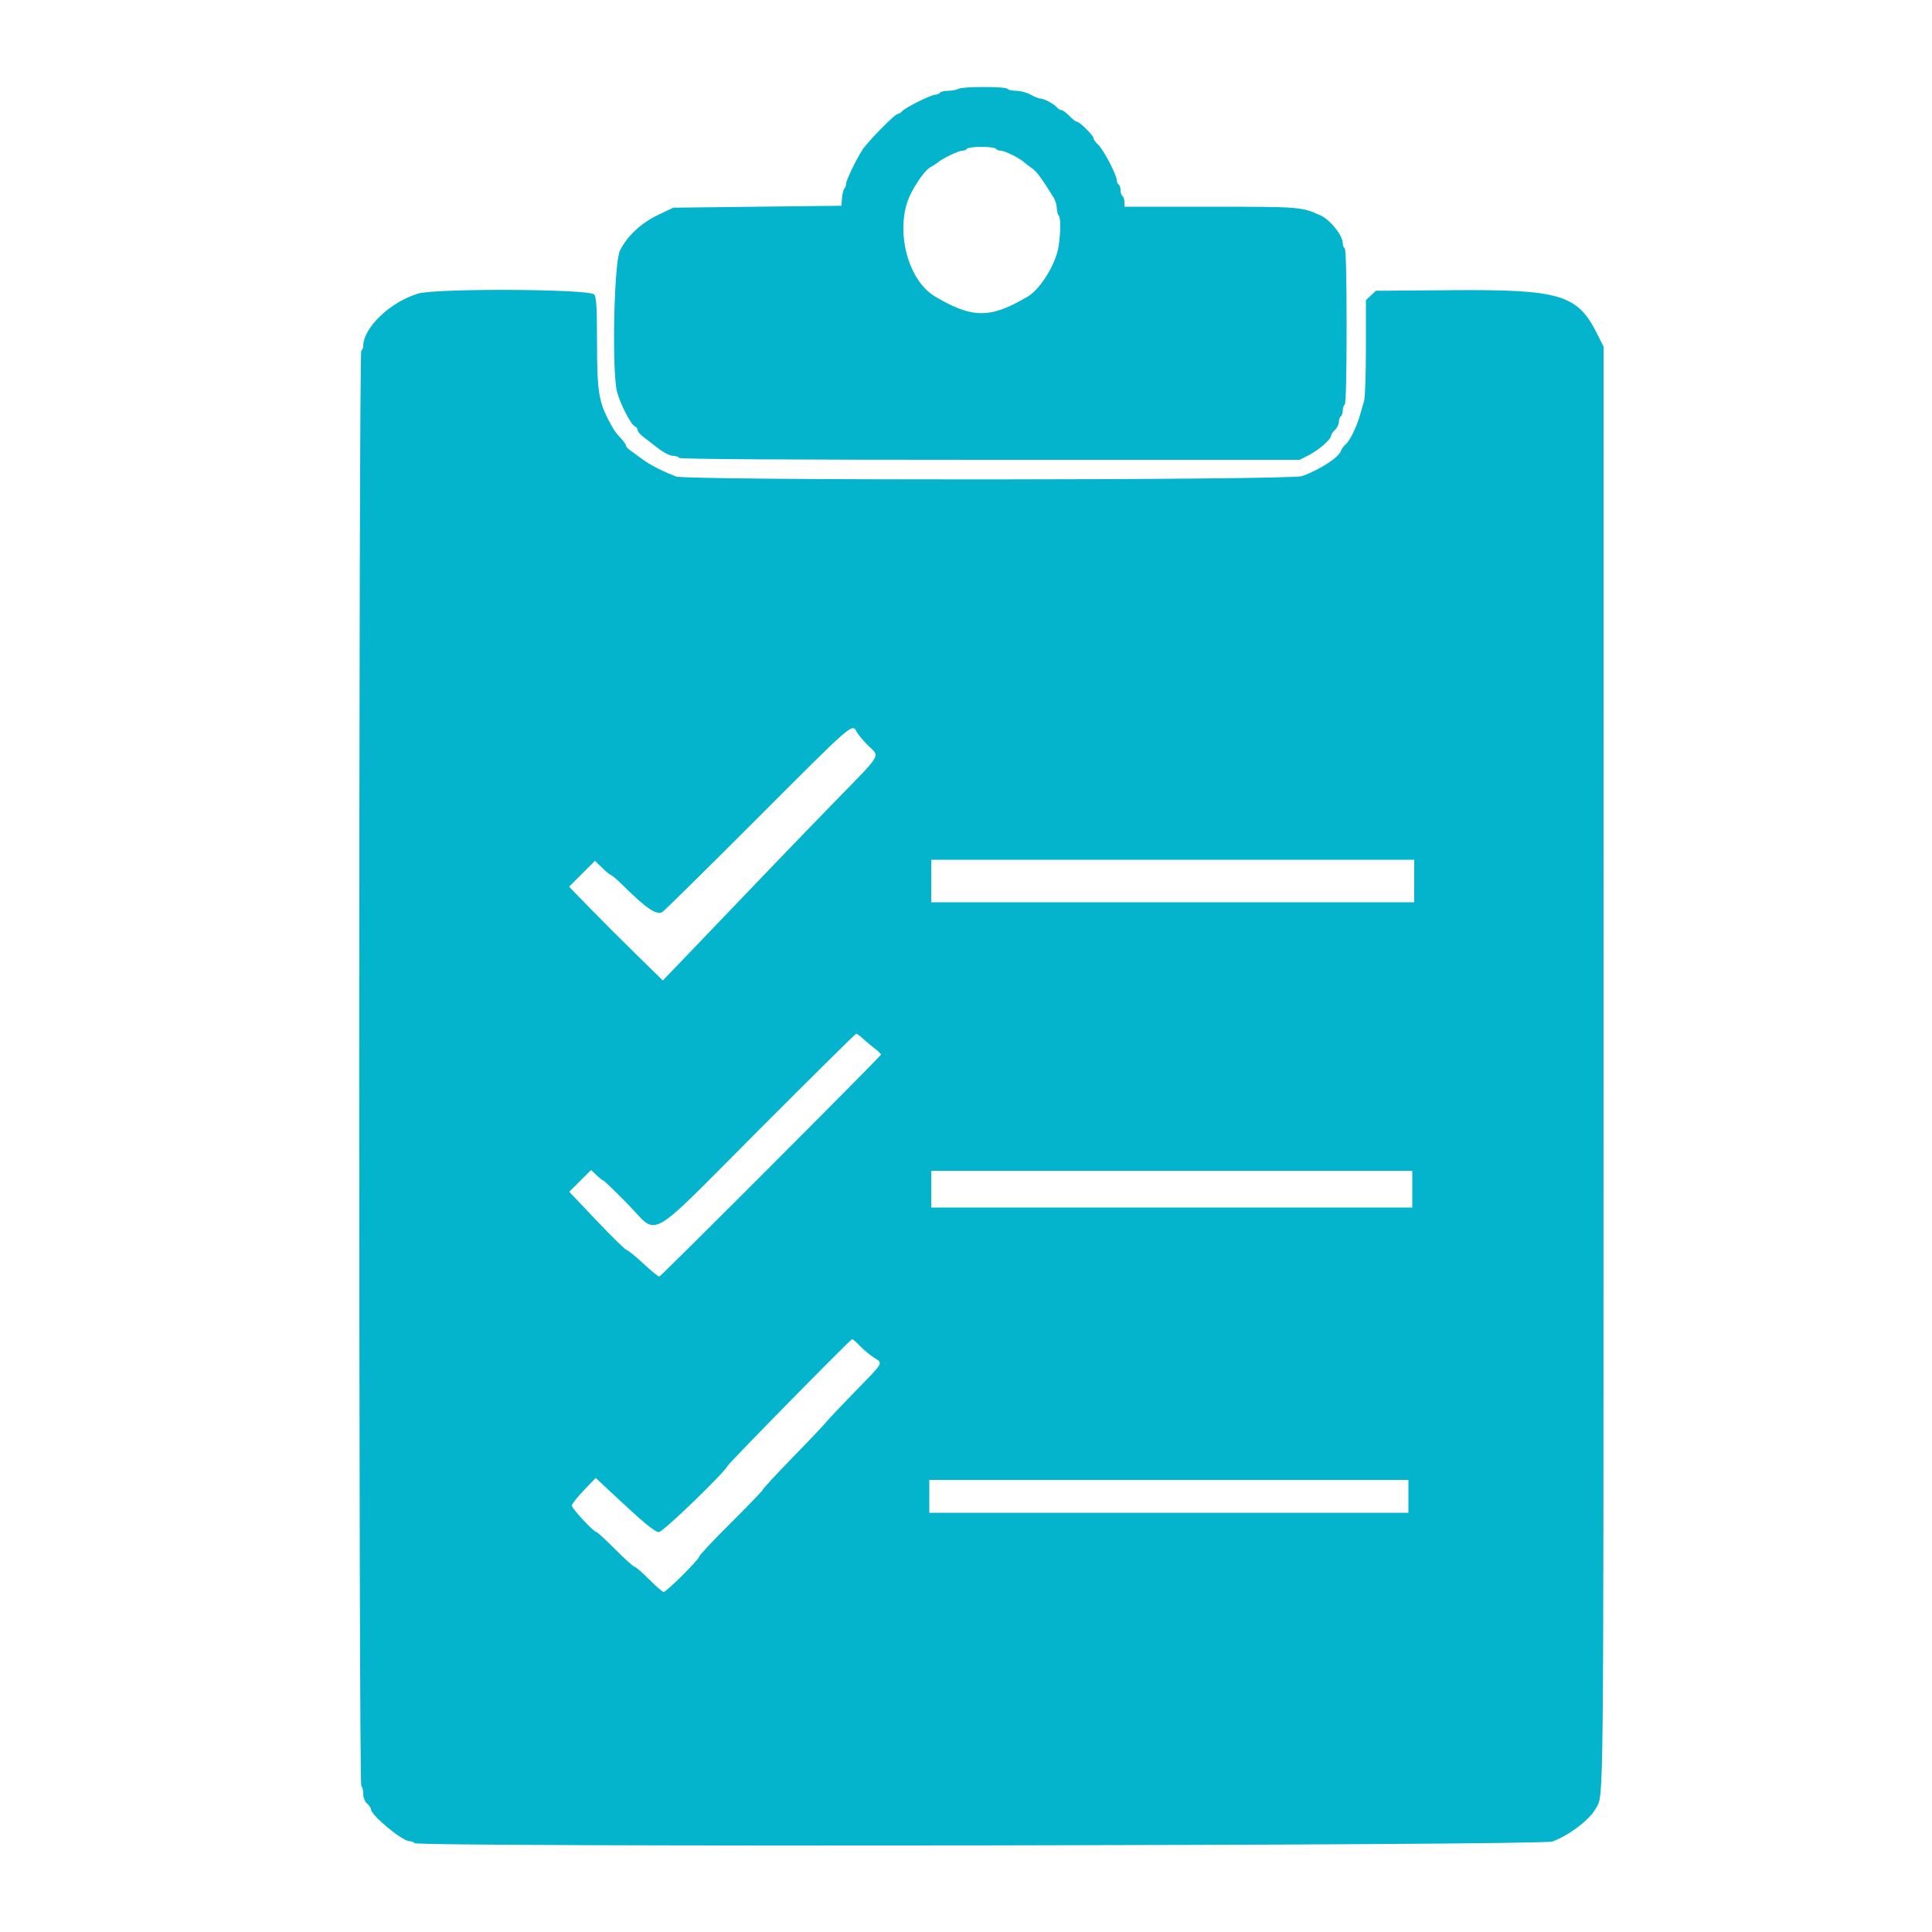 <svg id="svg" xmlns="http://www.w3.org/2000/svg" xmlns:xlink="http://www.w3.org/1999/xlink" width="400" height="400" viewBox="0, 0, 400,400" version="1.1"><g id="svgg"><path id="path0" d="M198.400 18.400 C 198.070 18.613,197.136 18.791,196.324 18.794 C 195.512 18.797,194.736 18.980,194.600 19.200 C 194.464 19.420,194.050 19.600,193.680 19.600 C 192.794 19.600,187.405 22.272,186.785 23.018 C 186.519 23.338,186.095 23.600,185.842 23.600 C 185.274 23.600,179.623 29.352,178.571 31.000 C 177.197 33.151,175.200 37.280,175.200 37.968 C 175.200 38.338,175.032 38.811,174.827 39.020 C 174.621 39.229,174.396 40.120,174.327 41.000 L 174.200 42.600 156.800 42.800 L 139.400 43.000 136.299 44.474 C 132.752 46.161,129.852 48.861,128.361 51.864 C 127.100 54.405,126.650 77.174,127.781 81.232 C 128.512 83.854,130.654 87.969,131.447 88.273 C 131.751 88.390,132.000 88.723,132.000 89.012 C 132.000 89.302,132.547 89.958,133.215 90.470 C 133.883 90.981,135.008 91.850,135.715 92.400 C 137.525 93.809,138.665 94.400,139.571 94.400 C 140.001 94.400,140.464 94.580,140.600 94.800 C 140.763 95.064,162.648 95.200,204.956 95.200 L 269.064 95.200 270.984 94.228 C 273.034 93.190,275.600 90.942,275.600 90.184 C 275.600 89.931,275.960 89.398,276.400 89.000 C 276.840 88.602,277.200 87.865,277.200 87.362 C 277.200 86.859,277.380 86.336,277.600 86.200 C 277.820 86.064,278.000 85.524,278.000 85.000 C 278.000 84.476,278.180 83.936,278.400 83.800 C 278.656 83.642,278.800 77.804,278.800 67.600 C 278.800 57.396,278.656 51.558,278.400 51.400 C 278.180 51.264,278.000 50.801,278.000 50.371 C 278.000 48.750,275.429 45.525,273.400 44.601 C 269.505 42.826,269.177 42.800,250.586 42.800 L 232.800 42.800 232.800 41.824 C 232.800 41.287,232.620 40.736,232.400 40.600 C 232.180 40.464,232.000 39.924,232.000 39.400 C 232.000 38.876,231.820 38.336,231.600 38.200 C 231.380 38.064,231.200 37.650,231.200 37.280 C 231.200 36.209,228.497 31.031,227.400 30.000 C 226.850 29.483,226.400 28.858,226.400 28.611 C 226.400 28.056,223.519 25.200,222.958 25.200 C 222.733 25.200,222.032 24.660,221.400 24.000 C 220.768 23.340,220.036 22.800,219.774 22.800 C 219.512 22.800,219.077 22.534,218.807 22.208 C 218.229 21.512,216.104 20.400,215.351 20.400 C 215.061 20.400,214.183 20.040,213.400 19.600 C 212.617 19.160,211.272 18.800,210.411 18.800 C 209.551 18.800,208.736 18.620,208.600 18.400 C 208.280 17.883,199.200 17.883,198.400 18.400 M206.200 30.800 C 206.336 31.020,206.780 31.200,207.186 31.200 C 208.012 31.200,211.004 32.678,212.046 33.600 C 212.419 33.930,213.183 34.517,213.744 34.905 C 214.643 35.526,215.789 37.089,218.130 40.886 C 218.499 41.483,218.800 42.482,218.800 43.106 C 218.800 43.730,218.996 44.436,219.235 44.675 C 219.684 45.124,219.545 49.535,219.010 51.800 C 218.162 55.393,215.201 59.972,212.812 61.384 C 205.029 65.985,201.371 65.985,193.588 61.384 C 187.609 57.850,185.076 46.604,188.726 39.800 C 190.097 37.244,191.766 35.040,192.674 34.588 C 193.137 34.357,193.811 33.922,194.174 33.621 C 195.225 32.749,198.469 31.200,199.244 31.200 C 199.634 31.200,200.064 31.020,200.200 30.800 C 200.336 30.580,201.686 30.400,203.200 30.400 C 204.714 30.400,206.064 30.580,206.200 30.800 M86.597 60.780 C 80.844 62.468,75.200 67.853,75.200 71.651 C 75.200 72.037,75.020 72.464,74.800 72.600 C 74.245 72.943,74.245 369.457,74.800 369.800 C 75.020 369.936,75.200 370.639,75.200 371.362 C 75.200 372.168,75.509 372.956,76.000 373.400 C 76.440 373.798,76.800 374.326,76.800 374.573 C 76.800 375.801,83.294 381.200,84.771 381.200 C 85.201 381.200,85.664 381.380,85.800 381.600 C 86.323 382.446,319.088 382.119,321.406 381.268 C 324.858 380.001,329.149 376.738,330.376 374.445 C 332.070 371.279,331.988 379.097,331.994 220.977 L 332.000 71.754 330.634 69.039 C 326.575 60.971,323.011 59.910,300.532 60.081 L 284.864 60.200 283.832 61.170 L 282.800 62.139 282.800 71.941 C 282.800 77.332,282.632 82.296,282.427 82.972 C 282.222 83.647,281.830 85.010,281.555 86.000 C 280.908 88.333,279.444 91.300,278.590 92.009 C 278.219 92.316,277.768 92.958,277.586 93.436 C 277.075 94.780,273.034 97.366,269.548 98.580 C 267.096 99.434,142.254 99.510,140.000 98.659 C 137.187 97.597,134.562 96.250,132.946 95.039 C 132.036 94.358,130.911 93.535,130.446 93.212 C 129.981 92.888,129.600 92.448,129.600 92.234 C 129.600 92.019,129.127 91.350,128.550 90.747 C 127.972 90.144,127.297 89.303,127.050 88.878 C 123.953 83.551,123.615 81.777,123.607 70.776 C 123.601 63.625,123.482 61.592,123.033 60.976 C 122.192 59.827,90.427 59.655,86.597 60.780 M177.358 151.500 C 177.676 152.105,178.760 153.402,179.768 154.383 C 182.184 156.735,182.703 155.845,173.300 165.487 C 168.735 170.168,161.174 178.003,156.497 182.899 C 151.820 187.794,145.571 194.319,142.611 197.398 L 137.228 202.995 131.714 197.598 C 128.681 194.629,124.315 190.261,122.012 187.892 L 117.824 183.583 120.504 180.903 L 123.185 178.223 124.709 179.711 C 125.548 180.530,126.373 181.200,126.544 181.200 C 126.714 181.200,127.900 182.235,129.178 183.500 C 133.844 188.118,135.909 189.501,137.130 188.826 C 137.498 188.622,146.350 179.894,156.800 169.429 C 176.665 149.535,176.432 149.739,177.358 151.500 M292.800 182.400 L 292.800 186.800 242.800 186.800 L 192.800 186.800 192.800 182.400 L 192.800 178.000 242.800 178.000 L 292.800 178.000 292.800 182.400 M178.731 215.100 C 179.388 215.705,180.481 216.619,181.162 217.130 C 181.843 217.642,182.400 218.187,182.400 218.342 C 182.400 218.660,136.974 264.143,136.504 264.296 C 136.337 264.351,134.850 263.141,133.200 261.609 C 131.550 260.077,129.996 258.818,129.746 258.812 C 129.496 258.805,126.720 256.089,123.576 252.775 L 117.860 246.749 120.119 244.490 L 122.379 242.230 123.511 243.315 C 124.134 243.912,124.757 244.400,124.896 244.400 C 125.035 244.400,127.275 246.561,129.874 249.201 C 136.549 255.982,133.336 257.778,157.053 234.010 C 168.024 223.016,177.121 214.016,177.269 214.010 C 177.417 214.005,178.075 214.495,178.731 215.100 M292.400 246.200 L 292.400 250.000 242.600 250.000 L 192.800 250.000 192.800 246.200 L 192.800 242.400 242.600 242.400 L 292.400 242.400 292.400 246.200 M178.022 278.644 C 178.780 279.438,180.075 280.520,180.900 281.049 C 182.871 282.312,183.125 281.844,177.129 288.000 C 174.237 290.970,171.482 293.885,171.009 294.478 C 170.535 295.071,167.414 298.361,164.074 301.790 C 160.733 305.218,158.000 308.166,158.000 308.340 C 158.000 308.514,155.030 311.606,151.400 315.212 C 147.770 318.818,144.800 321.972,144.800 322.222 C 144.800 322.794,137.976 329.600,137.402 329.600 C 137.168 329.600,135.817 328.430,134.400 327.000 C 132.983 325.570,131.634 324.400,131.403 324.400 C 131.172 324.400,129.371 322.780,127.400 320.800 C 125.429 318.820,123.673 317.200,123.498 317.200 C 122.930 317.200,118.400 312.333,118.400 311.723 C 118.400 311.397,119.511 309.974,120.868 308.561 L 123.336 305.991 126.652 309.095 C 133.223 315.248,135.575 317.200,136.417 317.200 C 137.257 317.200,149.788 305.121,150.690 303.441 C 151.083 302.709,175.971 277.388,176.422 277.262 C 176.543 277.228,177.263 277.850,178.022 278.644 M291.600 309.800 L 291.600 313.200 242.000 313.200 L 192.400 313.200 192.400 309.800 L 192.400 306.400 242.000 306.400 L 291.600 306.400 291.600 309.800 " stroke="none" fill="#04b4cc" fill-rule="evenodd"></path><path id="path1" d="" stroke="none" fill="#08b4cc" fill-rule="evenodd"></path></g></svg>
